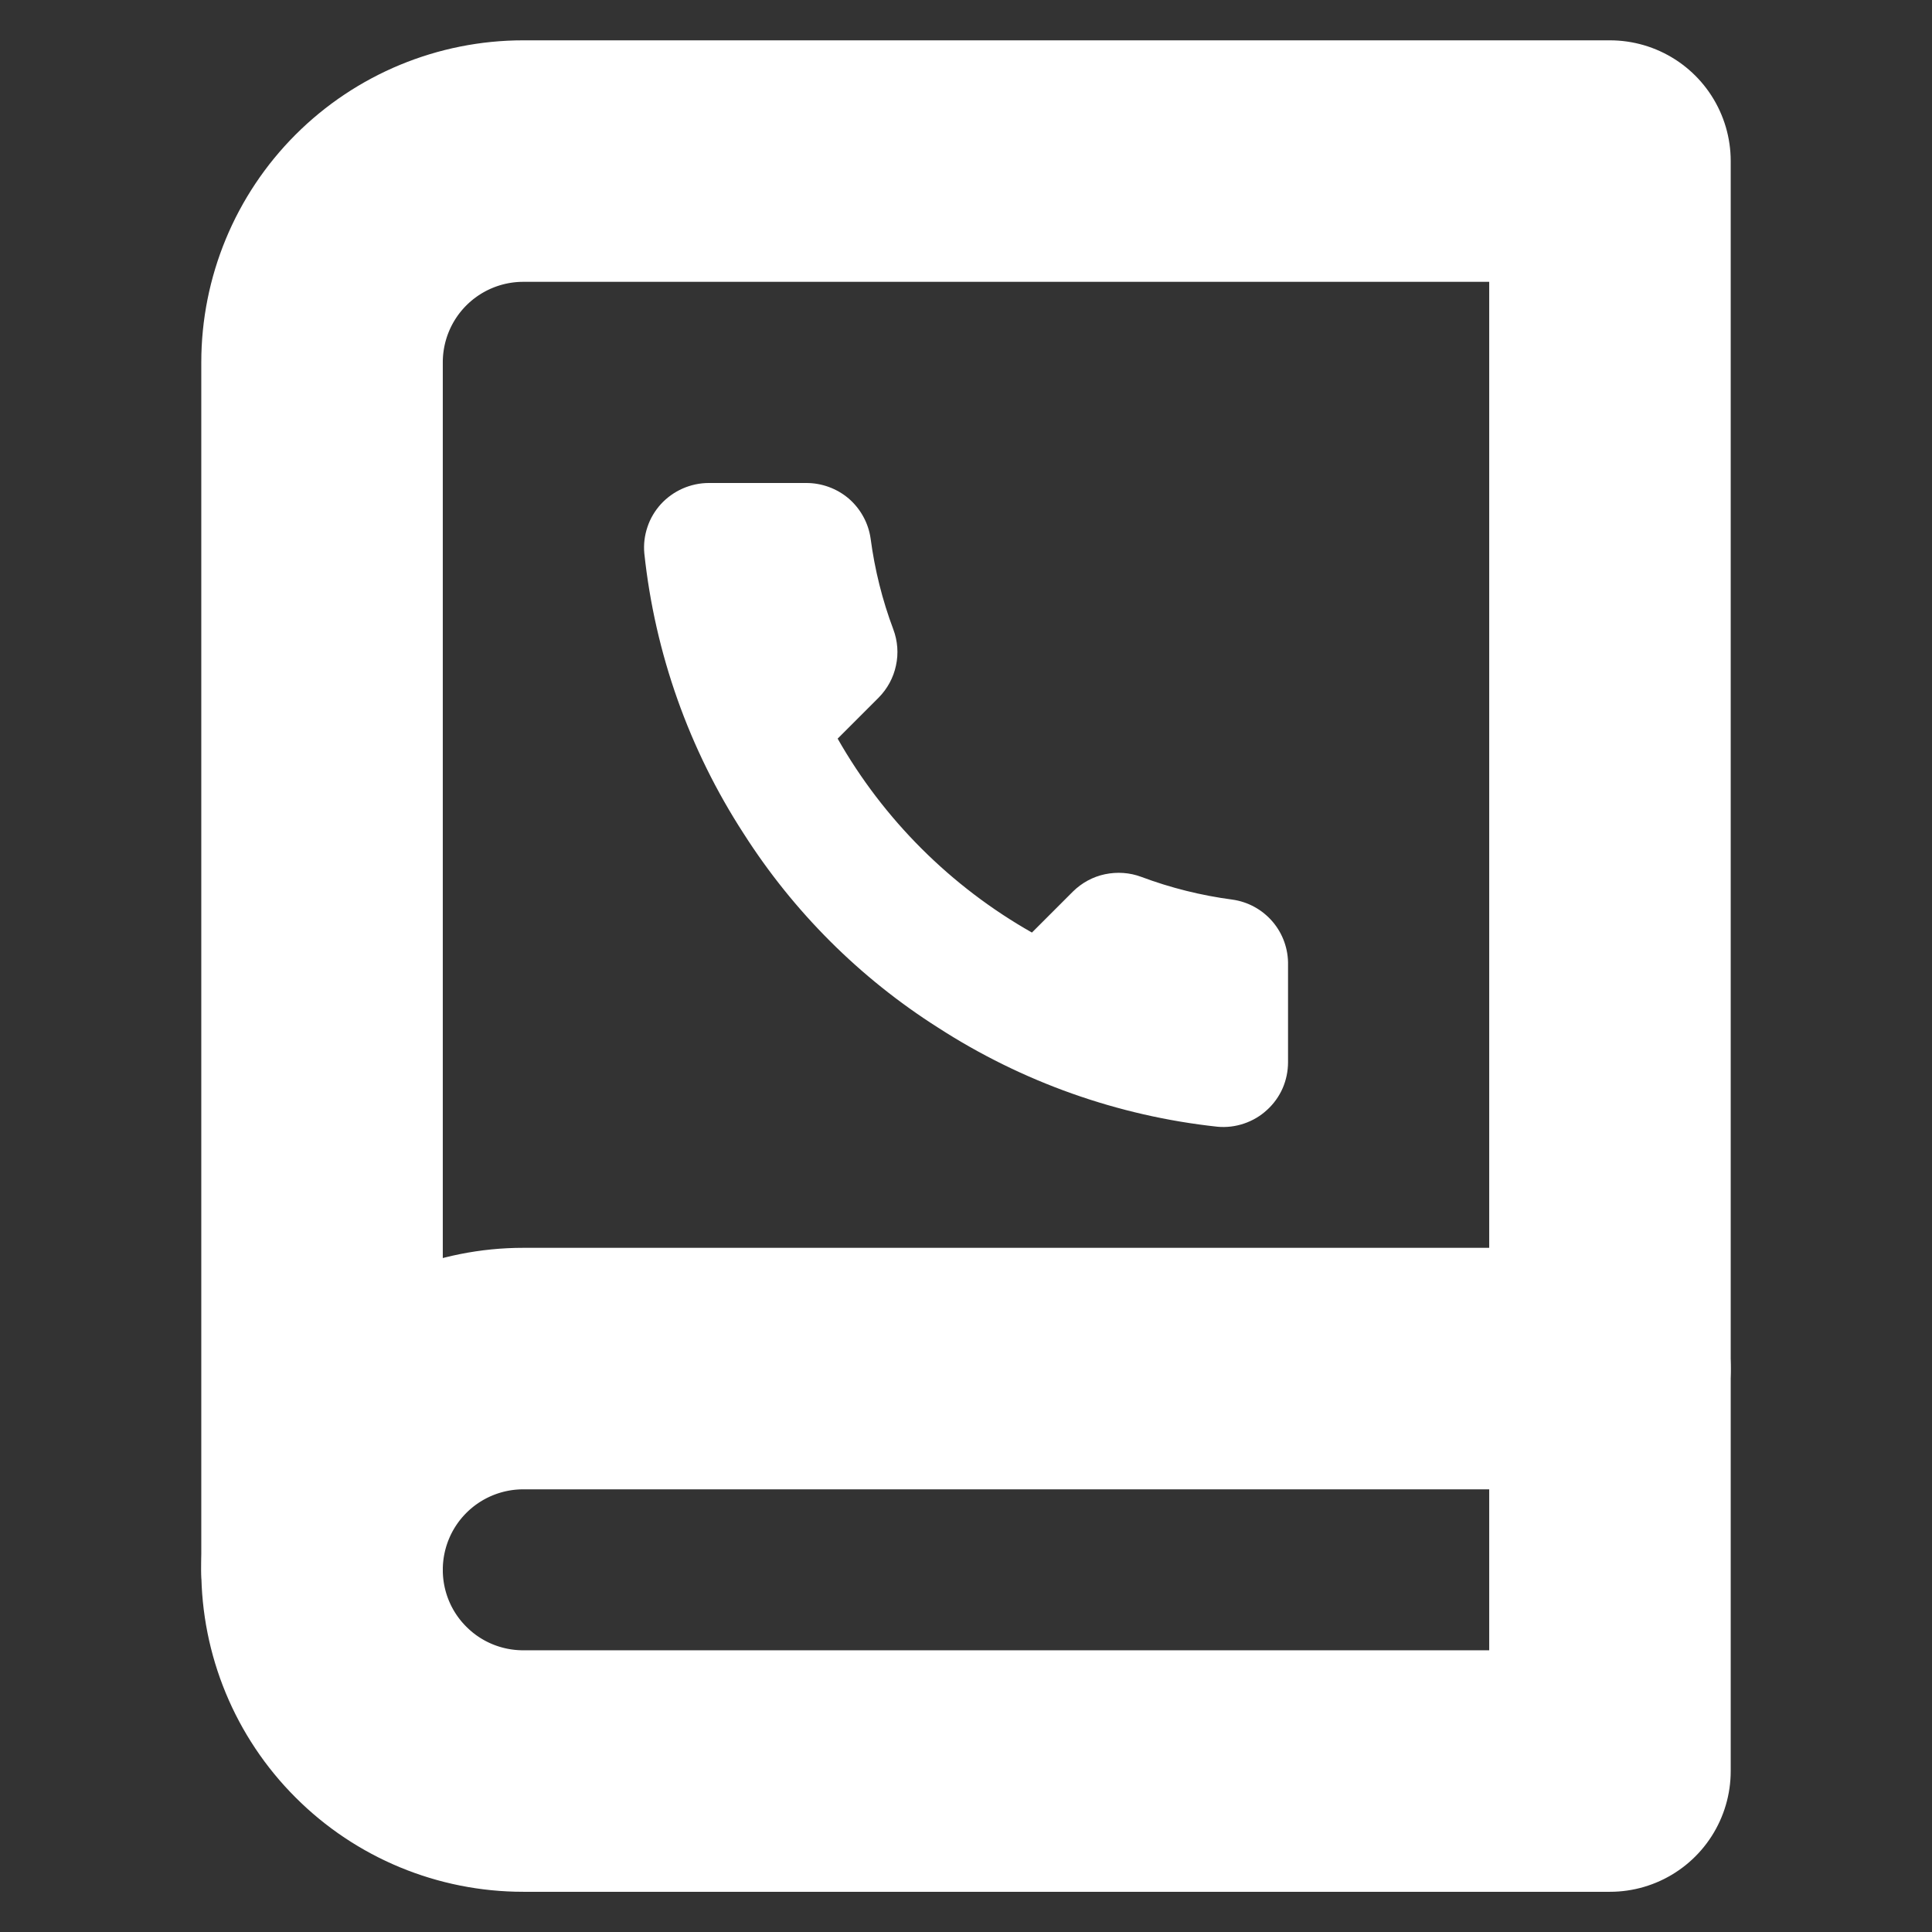 <svg width="16" height="16" viewBox="0 0 16 16" fill="none" xmlns="http://www.w3.org/2000/svg">
<rect x="0" y="0" width="16" height="16" fill="#333333" stroke="none"/>
<path d="M2.667 13.001C2.667 12.559 2.842 12.135 3.155 11.822C3.467 11.51 3.891 11.334 4.333 11.334H13.333" stroke="white" stroke-width="2" stroke-linecap="round" stroke-linejoin="round"/>
<path d="M4.333 1.334H13.333V14.667H4.333C3.891 14.667 3.467 14.492 3.155 14.179C2.842 13.867 2.667 13.443 2.667 13.001V3.001C2.667 2.559 2.842 2.135 3.155 1.822C3.467 1.51 3.891 1.334 4.333 1.334V1.334Z" stroke="white" stroke-width="2" stroke-linecap="round" stroke-linejoin="round"/>
<path d="M10.667 7.993V8.796C10.667 8.87 10.652 8.944 10.622 9.013C10.592 9.081 10.548 9.142 10.493 9.192C10.438 9.243 10.373 9.281 10.302 9.305C10.231 9.329 10.156 9.338 10.082 9.331C9.257 9.242 8.464 8.96 7.768 8.51C7.12 8.099 6.571 7.55 6.159 6.904C5.706 6.206 5.424 5.411 5.336 4.583C5.329 4.509 5.338 4.435 5.362 4.364C5.385 4.294 5.424 4.229 5.474 4.174C5.524 4.12 5.585 4.076 5.653 4.046C5.721 4.016 5.795 4 5.869 4H6.674C6.804 3.999 6.93 4.045 7.029 4.129C7.127 4.214 7.192 4.332 7.21 4.46C7.244 4.717 7.307 4.97 7.398 5.212C7.434 5.308 7.442 5.412 7.42 5.512C7.399 5.612 7.349 5.704 7.277 5.777L6.937 6.117C7.318 6.787 7.874 7.342 8.546 7.723L8.886 7.383C8.959 7.311 9.051 7.261 9.151 7.24C9.252 7.219 9.356 7.226 9.452 7.262C9.695 7.353 9.948 7.416 10.205 7.45C10.336 7.468 10.455 7.534 10.54 7.634C10.625 7.734 10.67 7.862 10.667 7.993Z" fill="white"/>
</svg>
